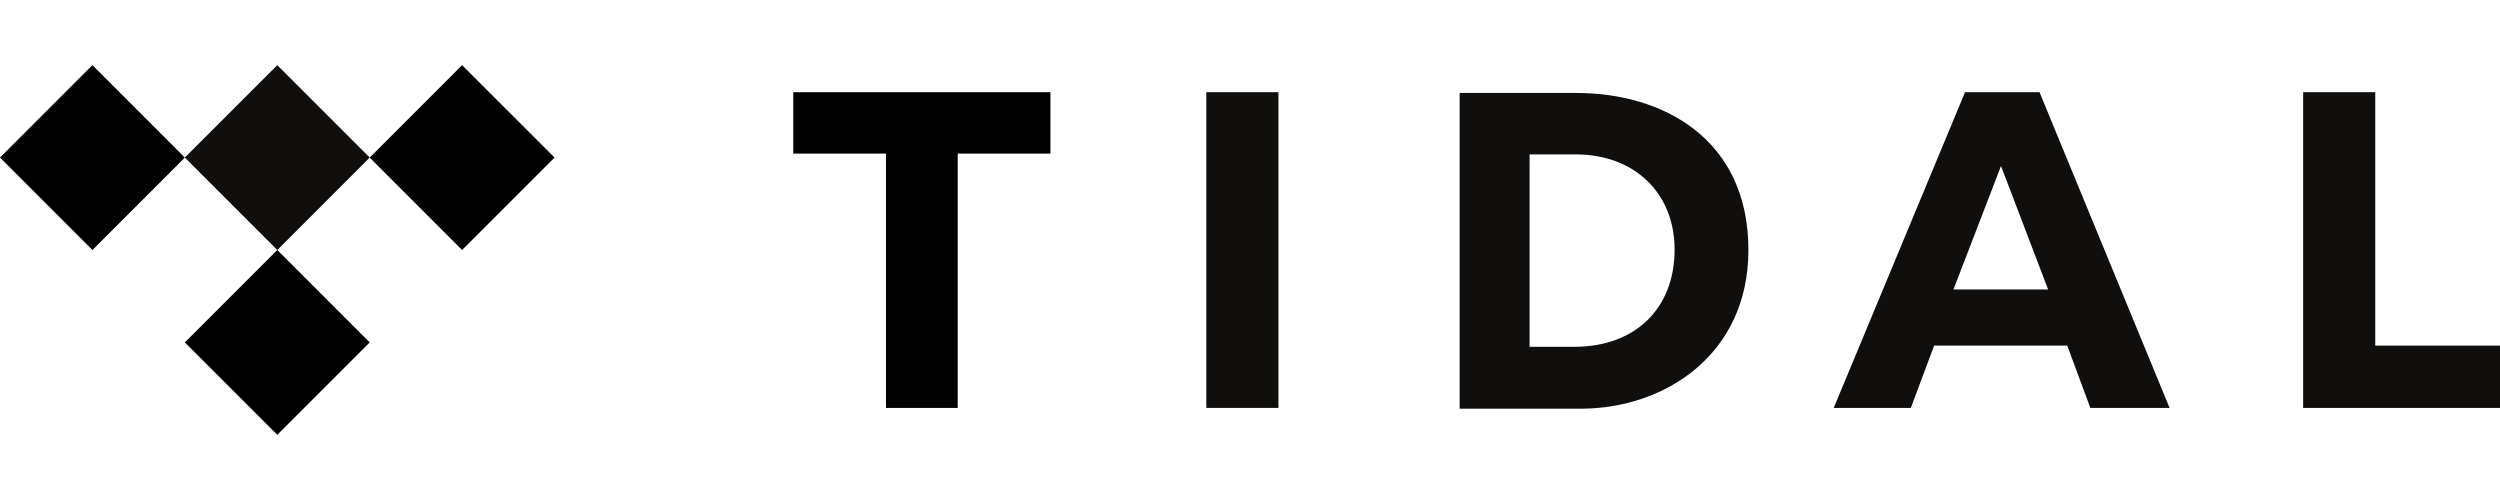 <?xml version="1.0" encoding="UTF-8" standalone="no"?>
<svg
   xmlns:dc="http://purl.org/dc/elements/1.1/"
   xmlns:cc="http://creativecommons.org/ns#"
   xmlns:rdf="http://www.w3.org/1999/02/22-rdf-syntax-ns#"
   xmlns:svg="http://www.w3.org/2000/svg"
   xmlns="http://www.w3.org/2000/svg"
   xmlns:sodipodi="http://sodipodi.sourceforge.net/DTD/sodipodi-0.dtd"
   xmlns:inkscape="http://www.inkscape.org/namespaces/inkscape"
   width="500"
   height="100"
   viewBox="0 0 132.292 26.458"
   version="1.1"
   id="svg27"
   sodipodi:docname="logo_tidal.svg"
   inkscape:export-filename="/home/christian/Dokumente/projekte/2022_10_17_Acosta_landingpage/acoster-webpage/images/provider-logos/tidal.png"
   inkscape:export-xdpi="96"
   inkscape:export-ydpi="96"
   inkscape:version="0.92.5 (2060ec1f9f, 2020-04-08)">
  <sodipodi:namedview
     pagecolor="#ffffff"
     bordercolor="#cccccc"
     borderopacity="1"
     objecttolerance="10"
     gridtolerance="10"
     guidetolerance="10"
     inkscape:pageopacity="0"
     inkscape:pageshadow="2"
     inkscape:window-width="1870"
     inkscape:window-height="1016"
     id="namedview29"
     showgrid="false"
     inkscape:zoom="0.58159185"
     inkscape:cx="-616.40919"
     inkscape:cy="-83.360882"
     inkscape:window-x="50"
     inkscape:window-y="27"
     inkscape:window-maximized="1"
     inkscape:current-layer="g827"
     fit-margin-top="0"
     fit-margin-left="0"
     fit-margin-right="0"
     fit-margin-bottom="0" />
  <defs
     id="defs5">
    <clipPath
       id="a"
       clipPathUnits="userSpaceOnUse">
      <path
         d="M 0,0 H 612 V 792 H 0 Z"
         id="path2"
         inkscape:connector-curvature="0" />
    </clipPath>
  </defs>
  <g
     id="g835"
     transform="translate(0,-4.474)">
    <path
       sodipodi:nodetypes="ccccccccc"
       inkscape:connector-curvature="0"
       id="path7"
       d="M 50.678,26.059 H 46.883 V 12.603 H 41.977 V 9.351 h 13.608 v 3.252 h -4.907 z"
       style="fill:#000000;fill-opacity:1;fill-rule:nonzero;stroke:none;stroke-width:1.034" />
    <path
       sodipodi:nodetypes="ccccc"
       inkscape:connector-curvature="0"
       id="path9"
       d="M 67.651,26.059 H 63.834 V 9.351 h 3.817 z"
       style="fill:#100f0d;fill-opacity:1;fill-rule:nonzero;stroke:none;stroke-width:1.034" />
    <path
       sodipodi:nodetypes="ccccccc"
       inkscape:connector-curvature="0"
       id="path11"
       d="m 125.691,22.762 h 6.601 v 3.298 H 121.875 V 9.351 h 3.816 z"
       style="fill:#100f0d;fill-opacity:1;fill-rule:nonzero;stroke:none;stroke-width:1.034" />
    <g
       id="g15"
       transform="matrix(1.034,0,0,-1.034,-105.351,533.323)"
       clip-path="url(#a)">
      <path
         sodipodi:nodetypes="cssscccssscc"
         inkscape:connector-curvature="0"
         id="path13"
         transform="translate(185.586,506.702)"
         d="m -9,0 h 5.979 c 4.411,0 8.8,-2.336 8.8,-8.035 0,-5.372 -4.302,-8.123 -8.582,-8.123 h -6.197 z m 3.581,-12.991 h 2.289 c 3.079,0 5.131,1.921 5.131,4.978 0,2.904 -2.074,4.868 -5.044,4.868 h -2.376 z"
         style="fill:#100f0d;fill-opacity:1;fill-rule:nonzero;stroke:none" />
    </g>
    <path
       sodipodi:nodetypes="ccccccccccccc"
       inkscape:connector-curvature="0"
       id="path17"
       d="m 110.613,26.059 h 4.195 L 107.924,9.351 h -3.94 L 97.034,26.059 h 4.082 l 1.232,-3.297 h 7.045 z m -7.243,-6.266 2.517,-6.534 2.493,6.534 z"
       style="fill:#100f0d;fill-opacity:1;fill-rule:nonzero;stroke:none;stroke-width:1.034" />
  </g>
  <g
     id="g827"
     transform="translate(0,-3.448)">
    <path
       inkscape:connector-curvature="0"
       id="path19"
       d="M 19.563,11.785 14.673,16.677 9.781,11.785 14.673,6.896 Z"
       style="fill:#100f0d;fill-opacity:1;fill-rule:nonzero;stroke:none;stroke-width:1.034" />
    <path
       inkscape:connector-curvature="0"
       id="path21"
       d="M 19.563,21.567 14.673,26.458 9.781,21.567 14.673,16.676 Z"
       style="fill:#000000;fill-opacity:1;fill-rule:nonzero;stroke:none;stroke-width:1.034" />
    <path
       inkscape:connector-curvature="0"
       id="path23"
       d="M 9.781,11.786 4.89,16.677 0,11.786 4.89,6.895 Z"
       style="fill:#000000;fill-opacity:1;fill-rule:nonzero;stroke:none;stroke-width:1.034" />
    <path
       inkscape:connector-curvature="0"
       id="path25"
       d="M 29.344,11.786 24.453,16.677 19.562,11.786 24.453,6.895 Z"
       style="fill:#000000;fill-opacity:1;fill-rule:nonzero;stroke:none;stroke-width:1.034" />
  </g>
</svg>
